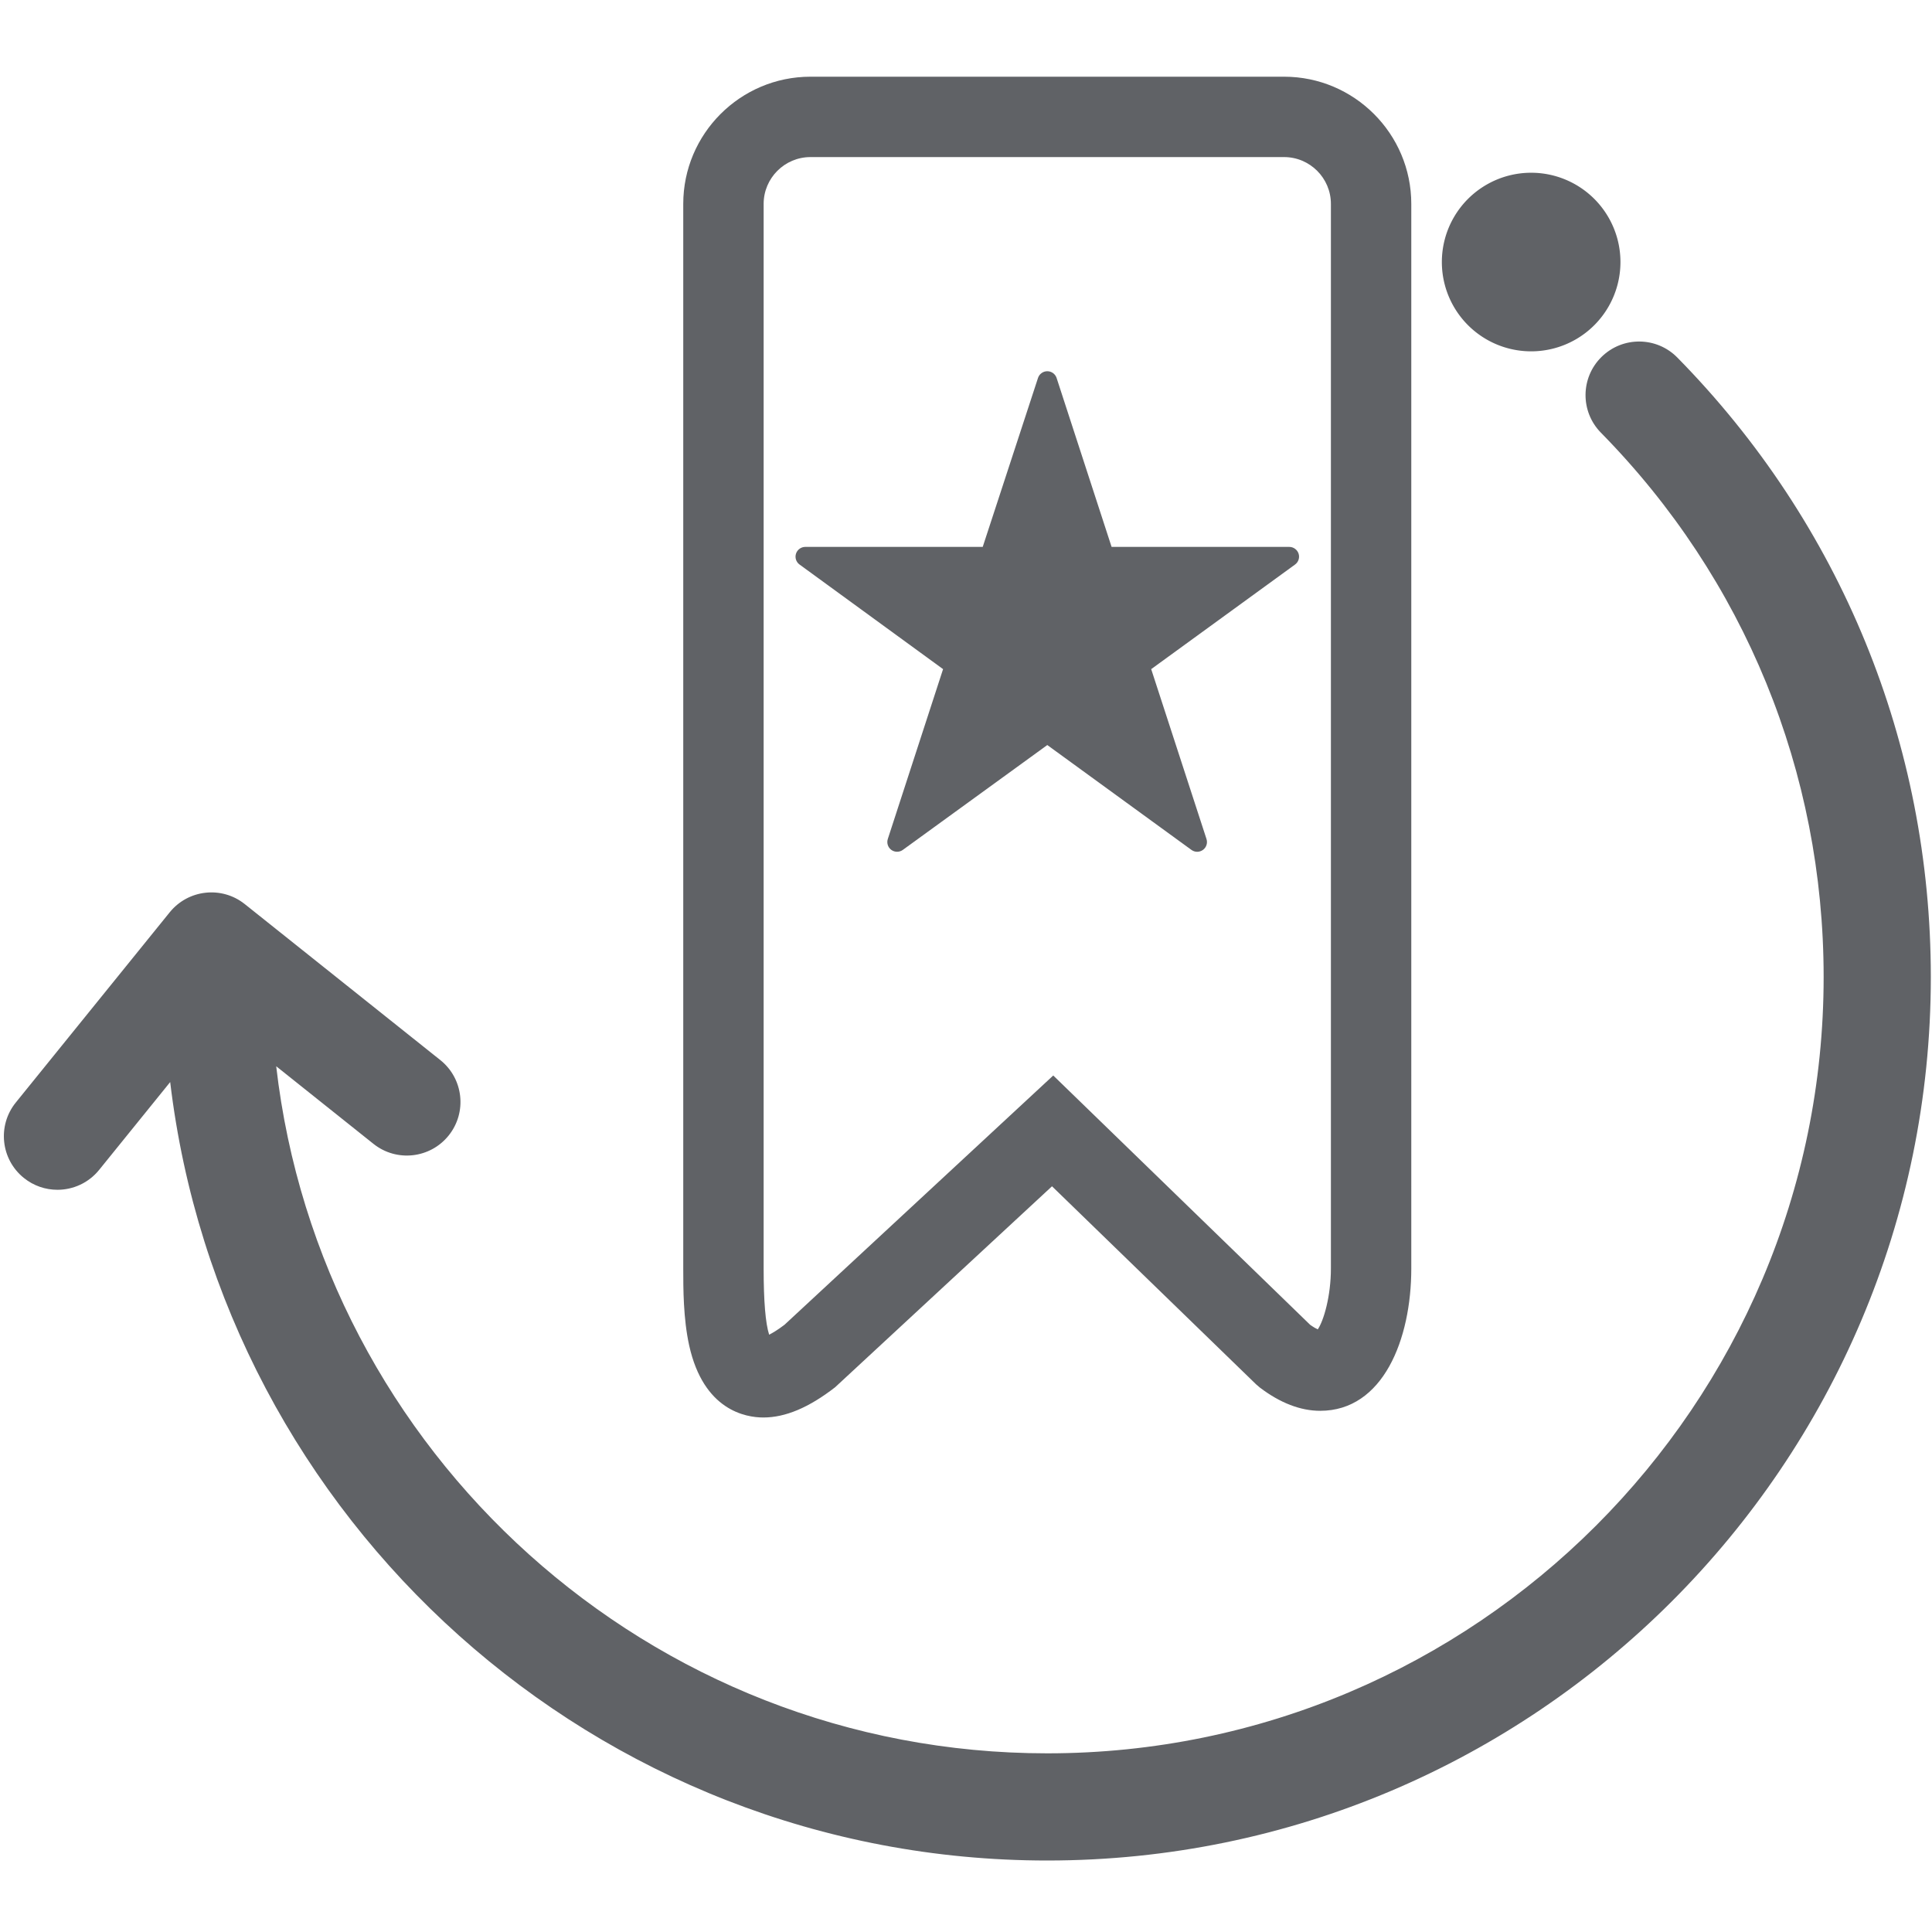 <svg t="1657676582701" class="icon" viewBox="0 0 1025 1024" version="1.1" xmlns="http://www.w3.org/2000/svg" p-id="49213" width="32" height="32"><path d="M500.337 354.499l-29.322 90.112c-0.696 2.125 0.056 4.48 1.874 5.801 1.818 1.306 4.275 1.306 6.083 0l76.657-55.639 76.483 55.639c0.901 0.655 1.971 0.993 3.041 0.993s2.12-0.338 3.052-0.993c1.823-1.316 2.575-3.645 1.879-5.801l-29.332-90.112 76.308-55.485c1.818-1.306 2.58-3.666 1.889-5.78-0.696-2.13-2.708-3.584-4.941-3.584l-94.264 0-29.179-89.631c-0.696-2.12-2.693-3.569-4.931-3.569s-4.234 1.439-4.931 3.569l-29.332 89.631L427.254 289.649c-2.248 0-4.25 1.454-4.941 3.584-0.696 2.12 0.067 4.48 1.889 5.78L500.337 354.499z" p-id="49214" fill="#606266"></path><path d="M404.982 751.534c11.709 0 24.161-5.248 38.072-16.036l115.072-106.629 108.278 105.073 1.956 1.679c10.803 8.207 21.591 12.365 32.046 12.365 33.388 0 48.338-37.919 48.338-75.515L748.744 107.689c0-37.222-30.28-67.497-67.487-67.497L429.988 40.192c-37.217 0-67.497 30.28-67.497 67.497l0 564.787c0 10.593 0 26.593 3.144 40.842C373.263 747.812 395.689 751.534 404.982 751.534zM405.14 107.689c0-13.701 11.146-24.852 24.847-24.852l251.269 0c13.691 0 24.842 11.146 24.842 24.852l0 564.787c0 14.643-3.809 27.709-6.973 32.317-0.916-0.43-2.258-1.167-4.04-2.432l-136.294-132.27-142.572 132.244c-3.599 2.734-6.282 4.337-8.156 5.274-1.935-6.016-2.918-17.787-2.918-35.133L405.146 107.689z" p-id="49215" fill="#606266"></path><path d="M889.887 189.189c-11.008-11.192-28.984-11.356-40.207-0.333-11.192 11.008-11.341 29.005-0.333 40.202 76.206 77.491 118.164 180.04 118.164 288.768 0 227.113-184.771 411.884-411.899 411.884-211.087 0-385.495-159.647-409.073-364.518l51.594 41.165c12.278 9.8 30.162 7.772 39.956-4.5 9.795-12.273 7.782-30.167-4.495-39.956l-103.726-82.739c-12.216-9.759-30.003-7.788-39.828 4.347L8.387 584.422c-9.882 12.206-7.992 30.111 4.219 39.982 5.263 4.26 11.587 6.323 17.869 6.323 8.279 0 16.497-3.604 22.113-10.547l37.704-46.607c27.668 232.279 225.725 413 465.321 413 258.473 0 468.767-210.273 468.767-468.751C1024.374 394.092 976.609 277.376 889.887 189.189z" p-id="49216" fill="#606266"></path><path d="M812.334 138.522m-47.375 0a9.253 9.253 0 1 0 94.751 0 9.253 9.253 0 1 0-94.751 0Z" p-id="49217" fill="#606266"></path></svg>